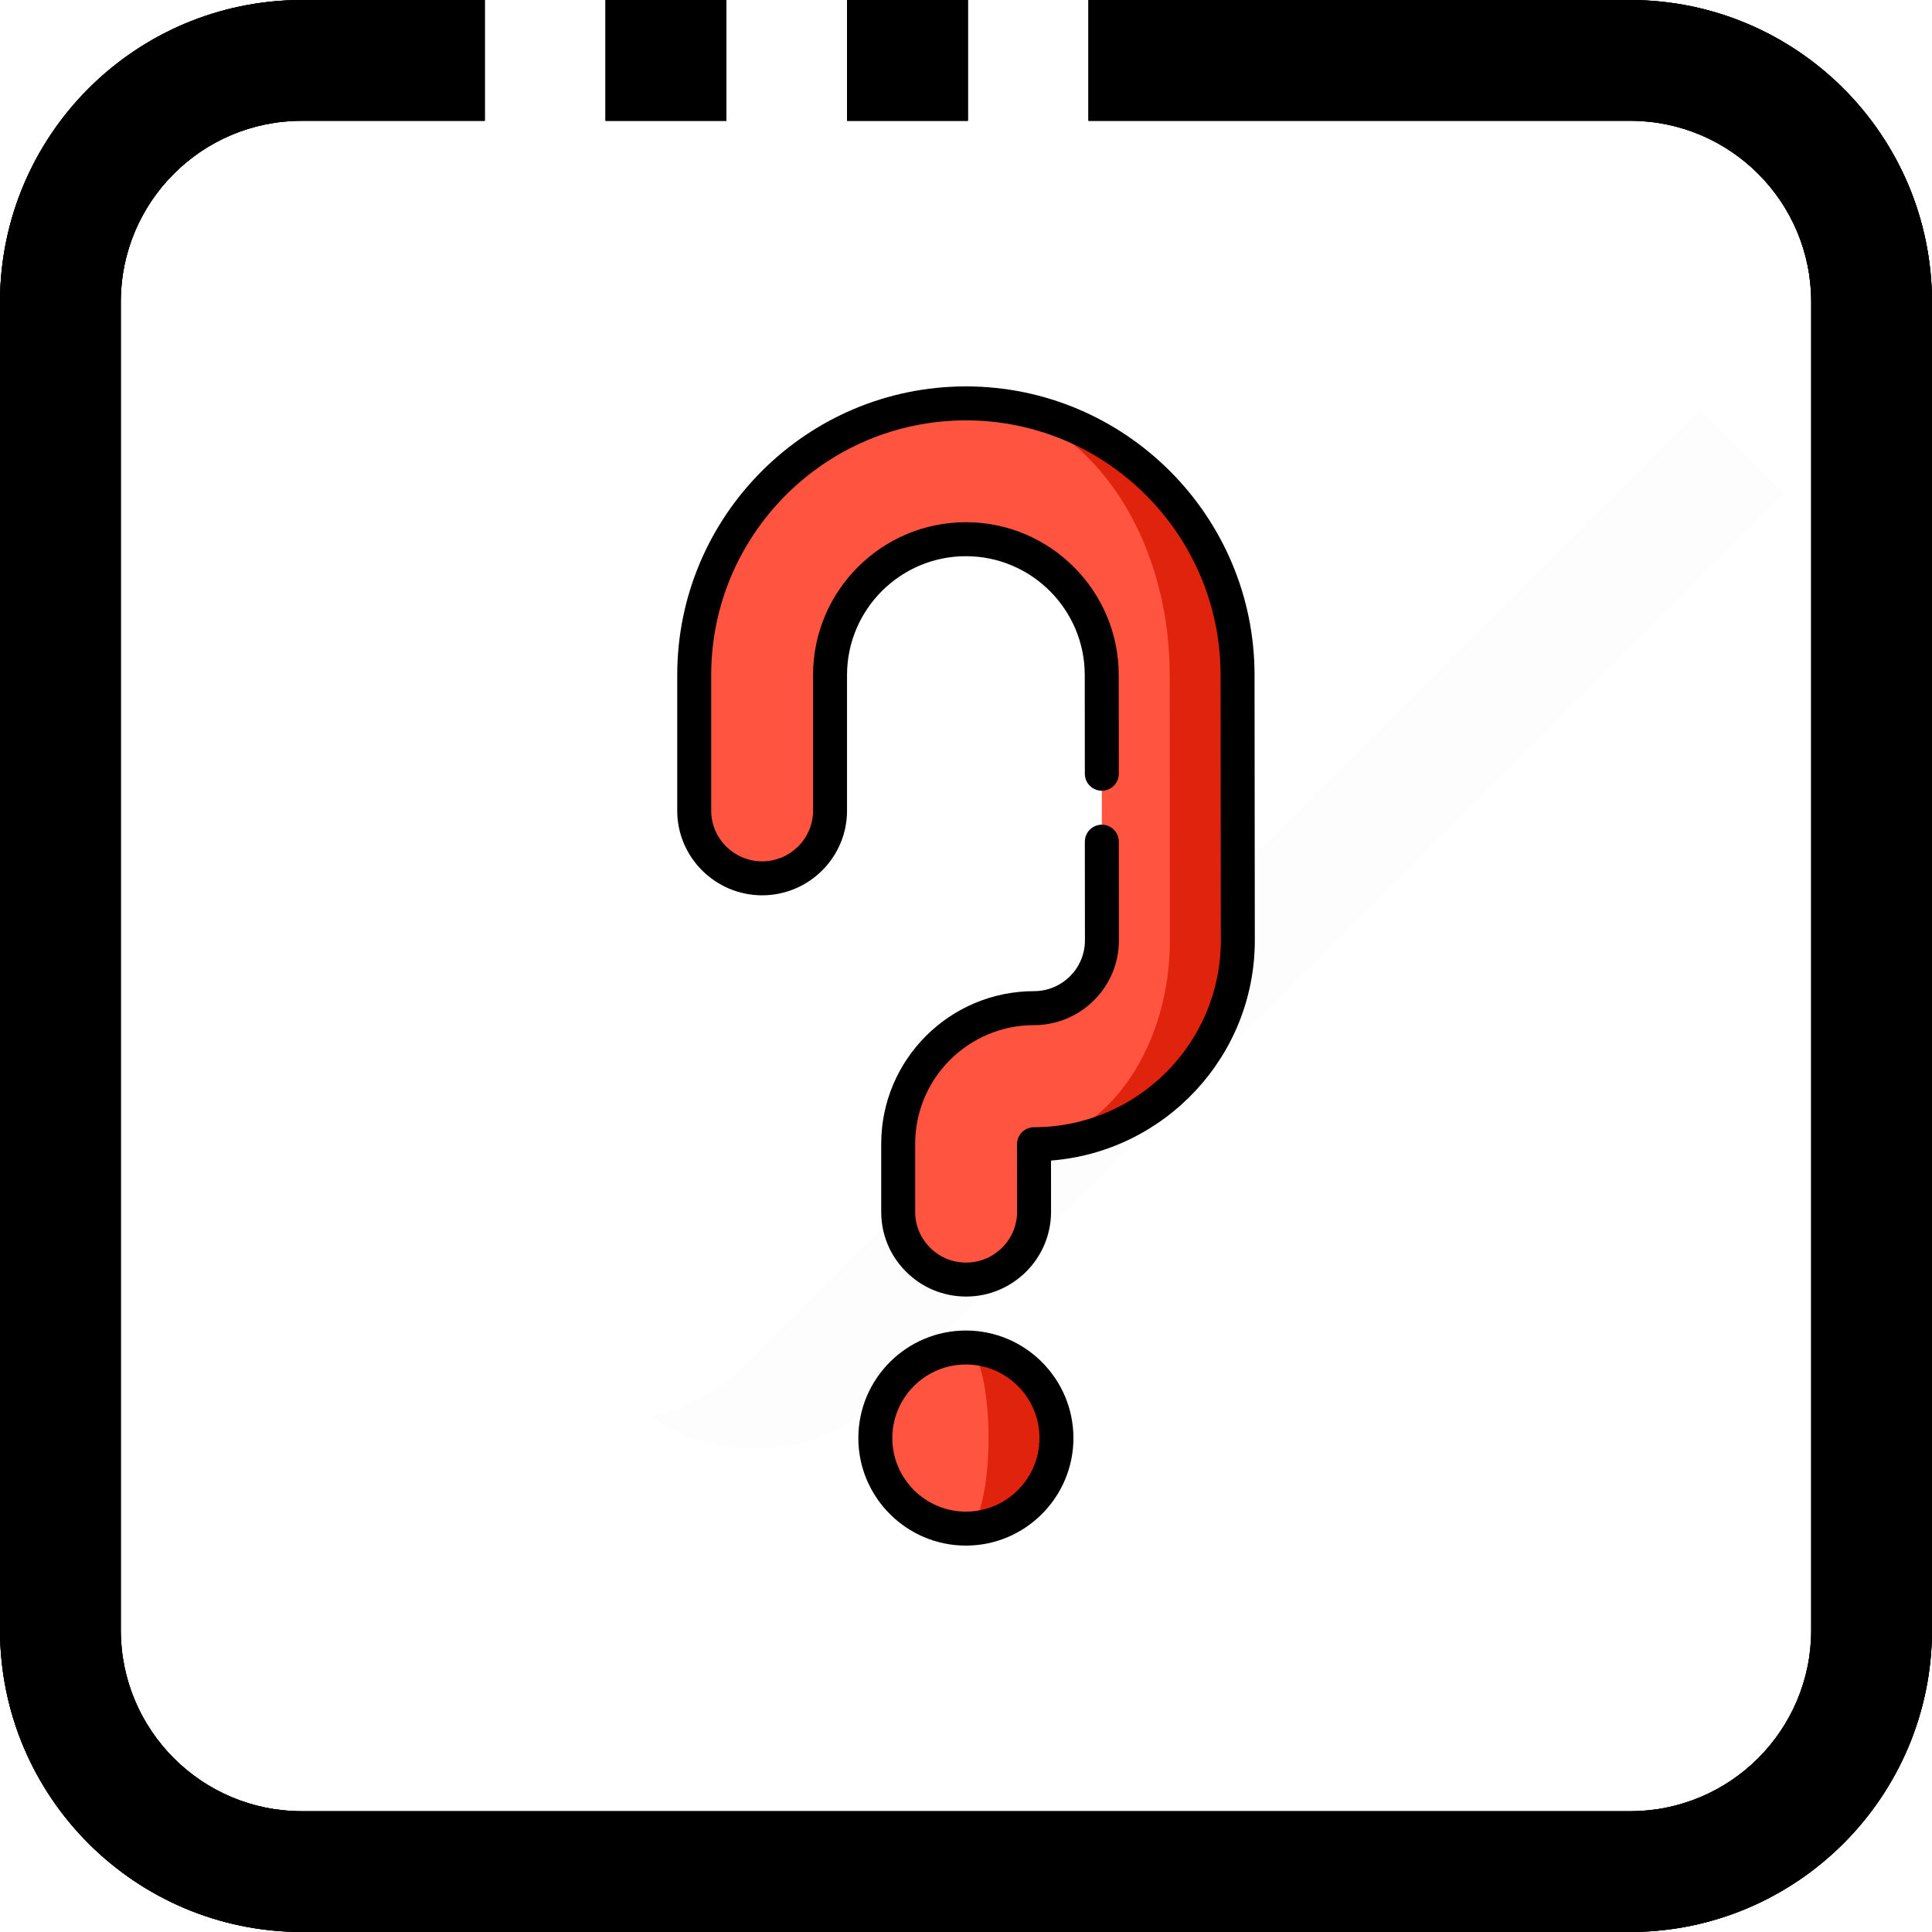 <svg width="43" height="43" viewBox="0 0 43 43" fill="none" xmlns="http://www.w3.org/2000/svg">
<path d="M16.166 0H13.478V2.688H16.166V0Z" fill="black"/>
<path d="M21.541 0H18.853V2.688H21.541V0Z" fill="black"/>
<path d="M36.281 0H24.227V2.688H36.281C38.508 2.688 40.312 4.492 40.312 6.719V36.281C40.312 38.508 38.508 40.312 36.281 40.312H6.719C4.492 40.312 2.688 38.508 2.688 36.281V6.719C2.688 4.492 4.492 2.688 6.719 2.688H10.789V0H6.719C3.01 0.004 0.004 3.01 0 6.719V36.281C0.004 39.99 3.01 42.995 6.719 43H36.281C39.99 42.995 42.995 39.99 43 36.281V6.719C42.995 3.01 39.99 0.004 36.281 0Z" fill="black"/>
<path d="M16.166 0H13.478V2.688H16.166V0Z" fill="black"/>
<path d="M21.541 0H18.853V2.688H21.541V0Z" fill="black"/>
<path d="M36.281 0H24.227V2.688H36.281C38.508 2.688 40.312 4.492 40.312 6.719V36.281C40.312 38.508 38.508 40.312 36.281 40.312H6.719C4.492 40.312 2.688 38.508 2.688 36.281V6.719C2.688 4.492 4.492 2.688 6.719 2.688H10.789V0H6.719C3.01 0.004 0.004 3.01 0 6.719V36.281C0.004 39.99 3.01 42.995 6.719 43H36.281C39.99 42.995 42.995 39.99 43 36.281V6.719C42.995 3.01 39.99 0.004 36.281 0Z" fill="black"/>
<path d="M16.166 0H13.478V2.688H16.166V0Z" fill="black"/>
<path d="M21.541 0H18.853V2.688H21.541V0Z" fill="black"/>
<path d="M36.281 0H24.227V2.688H36.281C38.508 2.688 40.312 4.492 40.312 6.719V36.281C40.312 38.508 38.508 40.312 36.281 40.312H6.719C4.492 40.312 2.688 38.508 2.688 36.281V6.719C2.688 4.492 4.492 2.688 6.719 2.688H10.789V0H6.719C3.01 0.004 0.004 3.01 0 6.719V36.281C0.004 39.99 3.01 42.995 6.719 43H36.281C39.99 42.995 42.995 39.99 43 36.281V6.719C42.995 3.01 39.99 0.004 36.281 0Z" fill="black"/>
<g opacity="0.1">
<path opacity="0.1" d="M37.861 9.127L16.631 30.356C16.044 30.944 15.306 31.344 14.508 31.523C15.174 31.995 15.974 32.254 16.802 32.254C17.854 32.254 18.863 31.836 19.607 31.092L39.717 10.982L37.861 9.127Z" fill="black"/>
</g>
<g clip-path="url(#clip0)">
<path d="M21.498 29.991V34.022C22.611 34.022 23.513 33.12 23.513 32.007C23.513 30.893 22.611 29.991 21.498 29.991Z" fill="#E0230D"/>
<path d="M21.498 29.991C21.776 29.991 22.002 30.893 22.002 32.007C22.002 33.12 21.776 34.022 21.498 34.022C20.384 34.022 19.482 33.12 19.482 32.007C19.482 30.893 20.384 29.991 21.498 29.991Z" fill="#FF5440"/>
<path d="M27.544 15.021C27.542 11.688 24.83 8.978 21.498 8.978L25.53 14.013L25.534 20.931L23.013 25.466C25.514 25.465 27.55 23.431 27.55 20.931L27.544 15.021Z" fill="#E0230D"/>
<path d="M26.038 20.931L26.034 15.021C26.032 11.688 23.998 8.978 21.498 8.978C18.163 8.978 15.451 11.691 15.451 15.025V18.048C15.454 18.878 16.133 19.549 16.965 19.549C17.8 19.546 18.477 18.87 18.474 18.038V15.025C18.474 13.358 19.831 12.001 21.498 12.001C23.163 12.001 24.52 13.357 24.521 15.023L24.526 20.931C24.526 21.765 23.848 22.437 23.015 22.438C21.347 22.438 19.991 23.789 19.991 25.456V26.967C19.988 27.799 20.663 28.476 21.498 28.479H21.503C22.335 28.479 23.012 27.808 23.015 26.978L23.013 25.466C24.713 25.215 26.038 23.262 26.038 20.931Z" fill="#FF5440"/>
<path d="M21.498 29.613C20.178 29.613 19.104 30.687 19.104 32.007C19.104 33.326 20.178 34.4 21.498 34.4C22.817 34.4 23.891 33.326 23.891 32.007C23.891 30.687 22.817 29.613 21.498 29.613ZM21.498 33.644C20.595 33.644 19.86 32.91 19.86 32.007C19.86 31.103 20.595 30.369 21.498 30.369C22.401 30.369 23.135 31.103 23.135 32.007C23.135 32.91 22.401 33.644 21.498 33.644Z" fill="black"/>
<path d="M27.922 15.02C27.92 11.48 25.038 8.6 21.498 8.6C17.955 8.6 15.073 11.482 15.073 15.025V18.05C15.076 19.085 15.925 19.927 16.966 19.927C18.01 19.924 18.856 19.075 18.852 18.038V15.025C18.852 13.566 20.039 12.379 21.498 12.379C22.955 12.379 24.142 13.565 24.143 15.023L24.145 17.221C24.145 17.43 24.314 17.599 24.523 17.599C24.732 17.599 24.901 17.43 24.901 17.221L24.899 15.022C24.898 13.148 23.372 11.623 21.498 11.623C19.622 11.623 18.096 13.149 18.096 15.025V18.039C18.098 18.661 17.59 19.169 16.965 19.171C16.341 19.171 15.831 18.667 15.829 18.048V15.025C15.829 11.899 18.372 9.356 21.498 9.356C24.621 9.356 27.164 11.897 27.166 15.021L27.172 20.931C27.172 23.222 25.306 25.087 23.013 25.088C22.913 25.089 22.817 25.128 22.746 25.199C22.675 25.27 22.635 25.366 22.635 25.467L22.637 26.977C22.634 27.597 22.126 28.101 21.503 28.101H21.499C21.196 28.1 20.911 27.982 20.698 27.767C20.485 27.553 20.368 27.27 20.369 26.967V25.456C20.369 24 21.556 22.816 23.015 22.816C24.056 22.815 24.903 21.97 24.903 20.931L24.901 18.733C24.901 18.524 24.732 18.355 24.523 18.355C24.314 18.355 24.145 18.524 24.145 18.733L24.147 20.931C24.147 21.553 23.639 22.059 23.015 22.06C21.139 22.06 19.613 23.583 19.613 25.456V26.966C19.611 27.47 19.806 27.944 20.163 28.301C20.518 28.658 20.992 28.855 21.498 28.857H21.503C22.541 28.857 23.389 28.015 23.393 26.978L23.392 25.83C25.925 25.634 27.928 23.512 27.928 20.931L27.922 15.02Z" fill="black"/>
</g>
<defs>
<clipPath id="clip0">
<rect width="25.8" height="25.8" fill="white" transform="translate(8.6 8.6)"/>
</clipPath>
</defs>
</svg>
